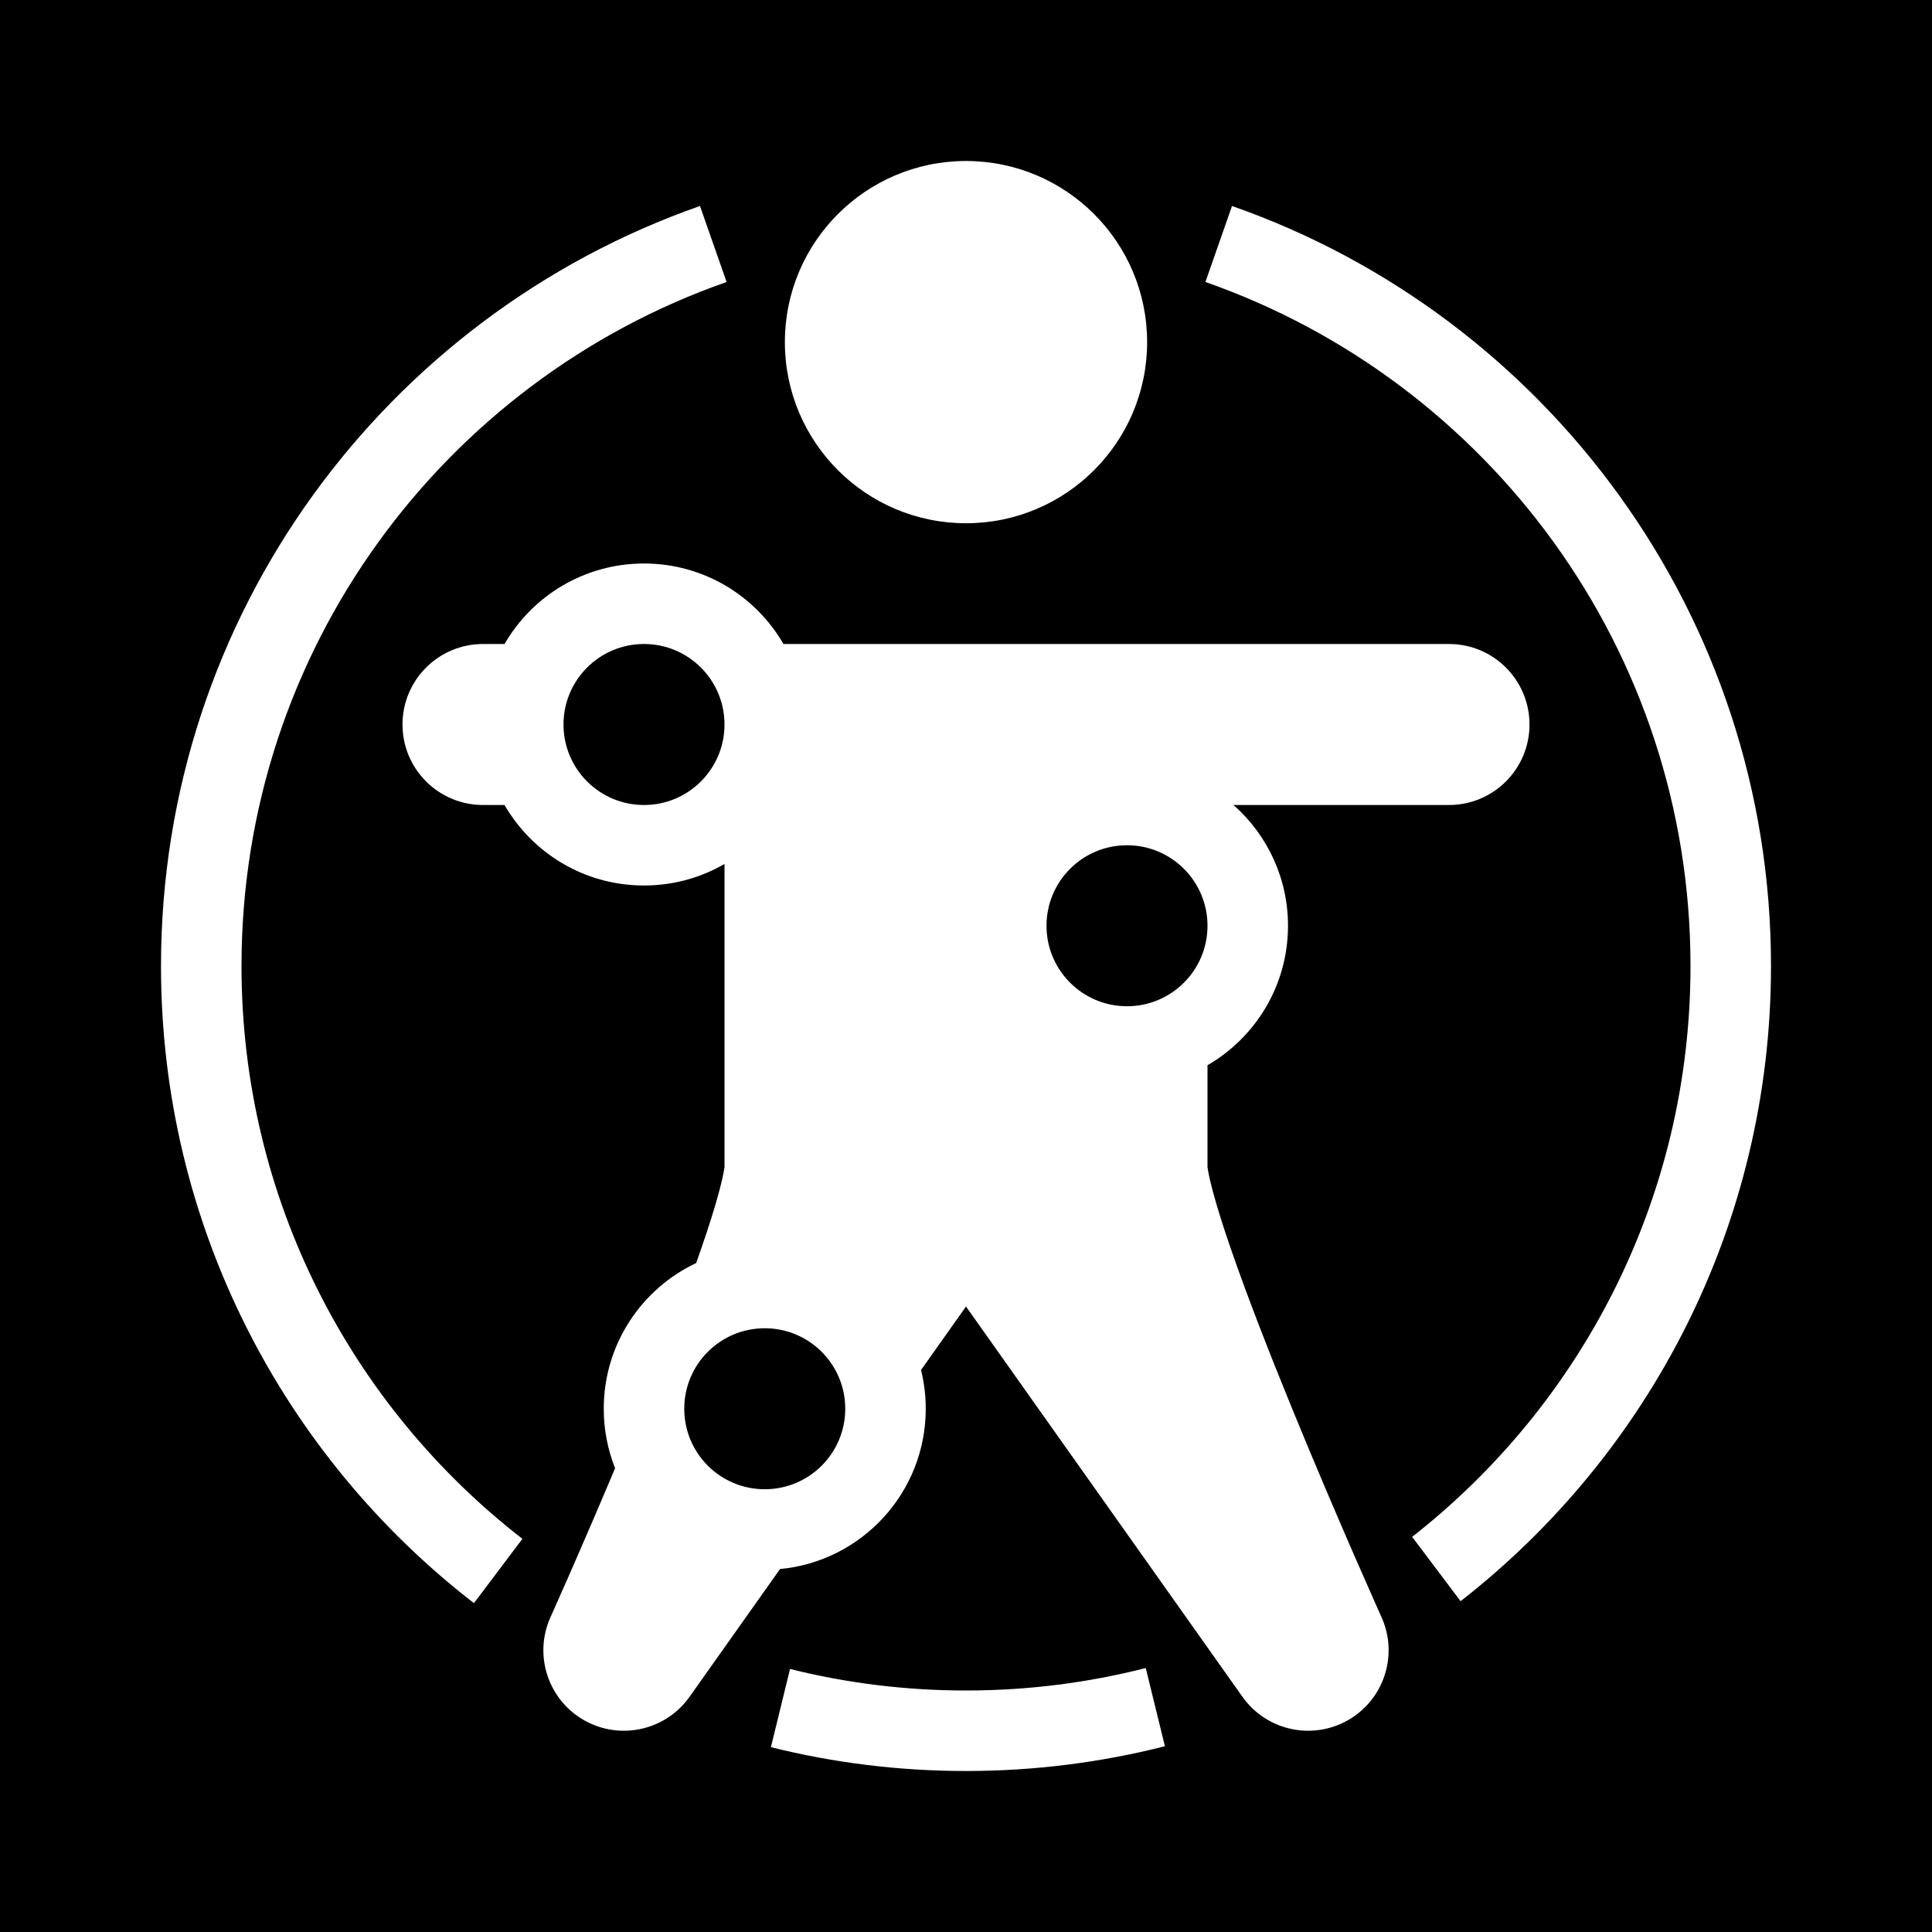 <svg width="48" height="48" viewBox="0 0 48 48" fill="none" xmlns="http://www.w3.org/2000/svg">
<g clip-path="url(#clip0_3308_13133)">
<path fill-rule="evenodd" clip-rule="evenodd" d="M48 0H0V48H48V0ZM16 16C17.105 16 18 16.895 18 18C18 19.105 17.105 20 16 20C14.895 20 14 19.105 14 18C14 16.895 14.895 16 16 16ZM18 25.985V21.465C17.412 21.805 16.729 22 16 22C14.519 22 13.227 21.196 12.535 20H12C10.895 20 10 19.105 10 18C10 16.895 10.895 16 12 16H12.535C13.227 14.804 14.519 14 16 14C17.481 14 18.773 14.804 19.465 16H36C37.105 16 38 16.895 38 18C38 19.105 37.105 20 36 20H30.646C31.476 20.733 32 21.805 32 23C32 24.481 31.196 25.773 30 26.465V29C30 28.994 30 28.996 30.002 29.009C30.009 29.055 30.034 29.229 30.127 29.578C30.232 29.976 30.39 30.479 30.593 31.064C30.997 32.233 31.544 33.631 32.101 34.993C32.656 36.349 33.212 37.648 33.63 38.608C33.839 39.087 34.013 39.482 34.135 39.755C34.196 39.892 34.243 39.999 34.275 40.071L34.312 40.153L34.321 40.173L34.323 40.178L34.324 40.179L34.324 40.179C34.746 41.118 34.387 42.225 33.493 42.736C32.599 43.247 31.463 42.996 30.868 42.156L29.368 40.038L24 32.46L22.883 34.037C22.959 34.345 23 34.668 23 35C23 37.081 21.411 38.791 19.38 38.982L17.132 42.156C16.537 42.996 15.401 43.247 14.507 42.736C13.613 42.225 13.254 41.118 13.676 40.179L13.725 40.071C13.757 39.999 13.804 39.892 13.865 39.755C13.987 39.482 14.161 39.087 14.369 38.608C14.631 38.007 14.947 37.275 15.282 36.478C15.1 36.021 15 35.522 15 35C15 33.4 15.939 32.02 17.296 31.38C17.334 31.273 17.371 31.168 17.407 31.064C17.61 30.479 17.768 29.976 17.873 29.578C17.966 29.229 17.991 29.055 17.998 29.009L17.998 29.009V29.009C18 28.996 18 28.994 18 29V26L18 25.985ZM28 25C29.105 25 30 24.105 30 23C30 21.895 29.105 21 28 21C26.895 21 26 21.895 26 23C26 24.105 26.895 25 28 25ZM24 13C26.485 13 28.5 10.985 28.5 8.5C28.5 6.018 26.49 4.005 24.009 4L24.004 4L24 4L23.996 4L23.991 4C21.51 4.005 19.5 6.018 19.5 8.5C19.5 10.985 21.515 13 24 13ZM42 24C42 29.76 39.294 34.889 35.084 38.183L36.288 39.781C40.982 36.121 44 30.413 44 24C44 15.27 38.407 7.847 30.609 5.118L29.948 7.006C36.966 9.462 42 16.143 42 24ZM24 42C25.542 42 27.038 41.806 28.466 41.442L28.942 43.385C27.361 43.786 25.706 44 24 44C22.328 44 20.705 43.795 19.153 43.408L19.628 41.465C21.028 41.815 22.492 42 24 42ZM12.979 38.232C8.733 34.94 6 29.789 6 24C6 16.143 11.034 9.462 18.052 7.006L17.391 5.118C9.593 7.847 4 15.27 4 24C4 30.442 7.045 36.172 11.775 39.83L12.979 38.232ZM19 37C20.105 37 21 36.105 21 35C21 33.895 20.105 33 19 33C17.895 33 17 33.895 17 35C17 36.105 17.895 37 19 37Z" fill="black"/>
</g>
<defs>
<clipPath id="clip0_3308_13133">
<rect width="48" height="48" fill="white"/>
</clipPath>
</defs>
</svg>
